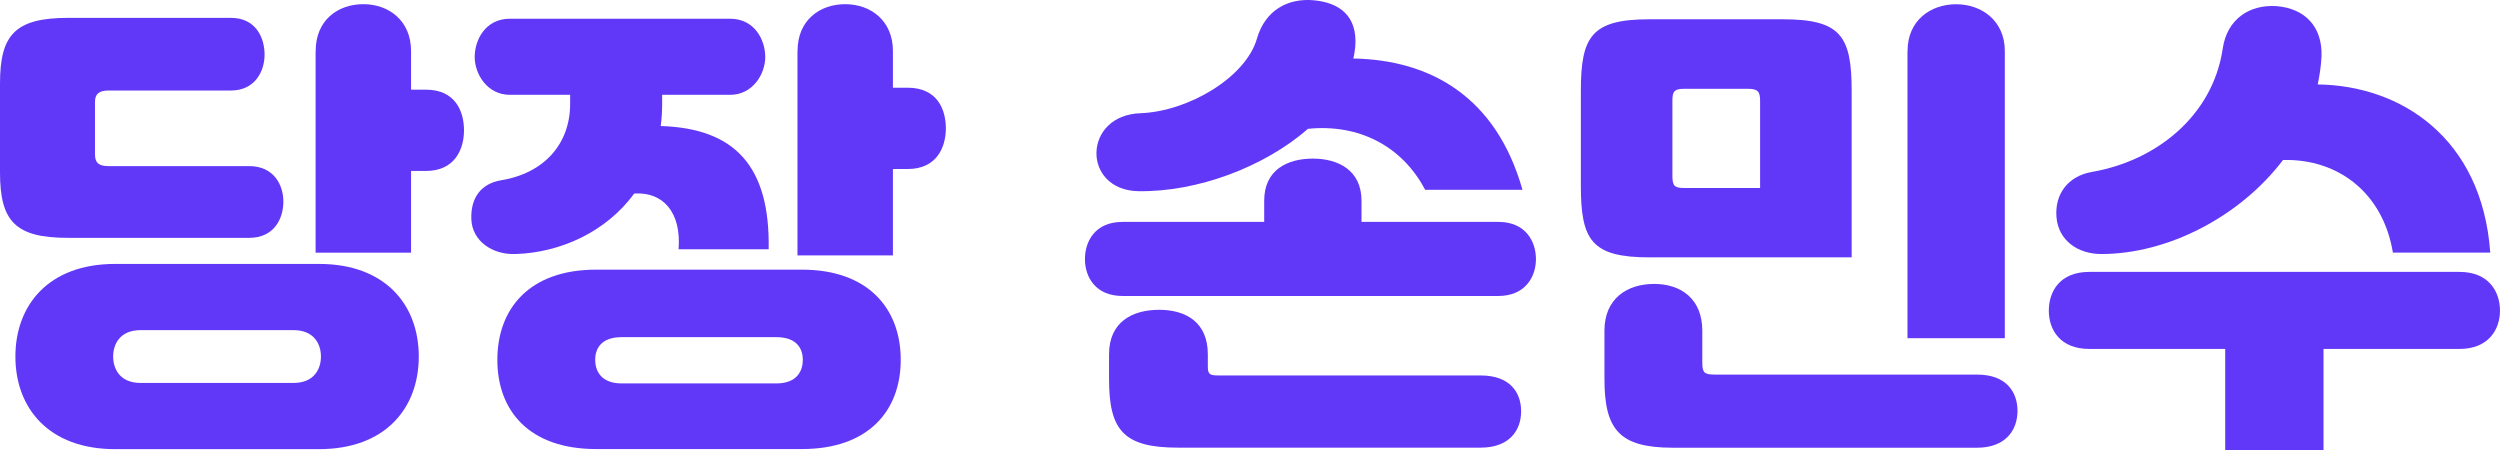<svg width="100" height="18" viewBox="0 0 100 18" fill="none" xmlns="http://www.w3.org/2000/svg">
<path d="M9.234 0.714C10.235 0.714 10.583 1.508 10.583 2.187C10.583 2.831 10.216 3.621 9.234 3.621H4.338C3.971 3.621 3.799 3.753 3.799 4.075V6.172C3.799 6.532 3.971 6.644 4.338 6.644H9.967C10.969 6.644 11.335 7.419 11.335 8.06C11.335 8.741 10.969 9.514 9.967 9.514H2.737C0.596 9.52 0 8.838 0 6.894V3.343C0 1.396 0.596 0.714 2.737 0.714H9.234ZM4.606 10.557H12.761C15.402 10.557 16.751 12.183 16.751 14.261C16.751 16.34 15.402 17.966 12.761 17.966H4.606C1.926 17.966 0.616 16.303 0.616 14.261C0.616 12.22 1.926 10.557 4.606 10.557ZM5.626 15.318H11.737C12.586 15.318 12.838 14.733 12.838 14.261C12.838 13.79 12.586 13.205 11.737 13.205H5.626C4.778 13.205 4.526 13.79 4.526 14.261C4.526 14.733 4.778 15.318 5.626 15.318ZM12.627 2.037C12.627 0.808 13.514 0.167 14.534 0.167C15.555 0.167 16.442 0.83 16.442 2.037V3.587H17.038C18.215 3.587 18.56 4.456 18.56 5.212C18.56 5.969 18.193 6.838 17.038 6.838H16.442V10.107H12.624V2.037H12.627Z" fill="#6138F8"/>
<path d="M26.486 3.793V4.153C26.486 4.456 26.467 4.756 26.429 5.041C29.398 5.134 30.805 6.647 30.747 9.97H27.143C27.258 8.498 26.528 7.666 25.37 7.741C24.25 9.273 22.42 10.104 20.627 10.161C19.683 10.198 18.892 9.632 18.854 8.782C18.816 7.894 19.259 7.347 20.031 7.213C21.785 6.928 22.806 5.741 22.806 4.153V3.793H20.394C19.489 3.793 18.988 2.962 18.988 2.28C18.988 1.599 19.412 0.749 20.394 0.749H29.204C30.186 0.749 30.61 1.599 30.61 2.28C30.61 2.962 30.11 3.793 29.204 3.793H26.486ZM23.845 17.962C21.166 17.962 19.894 16.431 19.894 14.393C19.894 12.355 21.166 10.786 23.845 10.786H32.078C34.718 10.786 36.029 12.336 36.029 14.393C36.029 16.45 34.718 17.962 32.078 17.962H23.845ZM31.054 15.337C31.902 15.337 32.113 14.809 32.113 14.393C32.113 13.977 31.899 13.486 31.054 13.486H24.866C24.018 13.486 23.807 13.977 23.807 14.393C23.807 14.809 24.021 15.337 24.866 15.337H31.054ZM31.902 2.037C31.902 0.808 32.789 0.167 33.809 0.167C34.83 0.167 35.717 0.83 35.717 2.037V3.509H36.313C37.49 3.509 37.834 4.378 37.834 5.134C37.834 5.891 37.468 6.76 36.313 6.76H35.717V10.217H31.899V2.037H31.902Z" fill="#6138F8"/>
<path d="M50.568 8.876V8.026C50.568 6.797 51.493 6.344 52.514 6.344C53.535 6.344 54.46 6.816 54.46 8.026V8.876H59.936C61.036 8.876 61.438 9.67 61.438 10.367C61.438 11.064 61.014 11.839 59.936 11.839H44.901C43.823 11.839 43.398 11.083 43.398 10.367C43.398 9.651 43.803 8.876 44.901 8.876H50.568ZM54.134 2.34C57.199 2.396 59.84 3.85 60.899 7.591H57.005C56.08 5.835 54.345 4.947 52.319 5.153C50.565 6.685 47.886 7.685 45.535 7.647C44.397 7.629 43.839 6.854 43.858 6.097C43.877 5.322 44.473 4.565 45.631 4.528C47.538 4.453 49.835 3.093 50.278 1.543C50.607 0.408 51.513 -0.083 52.552 0.011C53.573 0.105 54.306 0.633 54.211 1.862C54.192 2.03 54.173 2.184 54.134 2.334V2.34ZM44.362 15.168V14.168C44.362 12.883 45.287 12.392 46.368 12.392C47.449 12.392 48.313 12.902 48.313 14.168V14.64C48.313 14.962 48.371 15.018 48.738 15.018H59.225C60.402 15.018 60.845 15.7 60.845 16.453C60.845 17.206 60.383 17.906 59.225 17.906H47.117C44.939 17.906 44.362 17.206 44.362 15.168Z" fill="#6138F8"/>
<path d="M65.99 10.295C63.659 10.295 63.234 9.613 63.234 7.422V3.643C63.234 1.452 63.659 0.771 65.99 0.771H71.31C73.642 0.771 74.066 1.452 74.066 3.643V10.292H65.99V10.295ZM66.915 17.909C64.756 17.909 64.178 17.171 64.178 15.152V13.227C64.178 11.942 65.084 11.357 66.165 11.357C67.247 11.357 68.092 11.961 68.092 13.227V14.511C68.092 14.927 68.188 14.983 68.612 14.983H79.08C80.257 14.983 80.7 15.684 80.7 16.437C80.7 17.19 80.238 17.909 79.08 17.909H66.915ZM67.358 7.519H70.404V4.024C70.404 3.665 70.309 3.552 69.923 3.552H67.358C66.972 3.552 66.896 3.665 66.896 4.024V7.028C66.896 7.425 66.972 7.519 67.358 7.519ZM76.302 2.04C76.302 0.811 77.227 0.17 78.247 0.17C79.268 0.17 80.193 0.833 80.193 2.04V13.527H76.299V2.036L76.302 2.04Z" fill="#6138F8"/>
<path d="M92.941 13.958V18H89.008V13.958H83.573C82.416 13.958 81.953 13.202 81.953 12.427C81.953 11.652 82.397 10.876 83.573 10.876H98.379C99.556 10.876 99.999 11.67 99.999 12.427C99.999 13.183 99.537 13.958 98.379 13.958H92.944H92.941ZM92.708 3.378C96.006 3.415 99.282 5.494 99.61 10.104H95.716C95.33 7.763 93.576 6.344 91.321 6.4C89.586 8.685 86.693 10.161 84.052 10.161C83.108 10.161 82.336 9.614 82.259 8.688C82.183 7.782 82.703 7.044 83.685 6.875C86.211 6.441 88.504 4.665 88.909 1.946C89.082 0.755 89.987 0.171 91.069 0.246C92.188 0.339 92.9 1.058 92.861 2.249C92.842 2.646 92.785 3.006 92.708 3.384V3.378Z" fill="#6138F8"/>
</svg>

